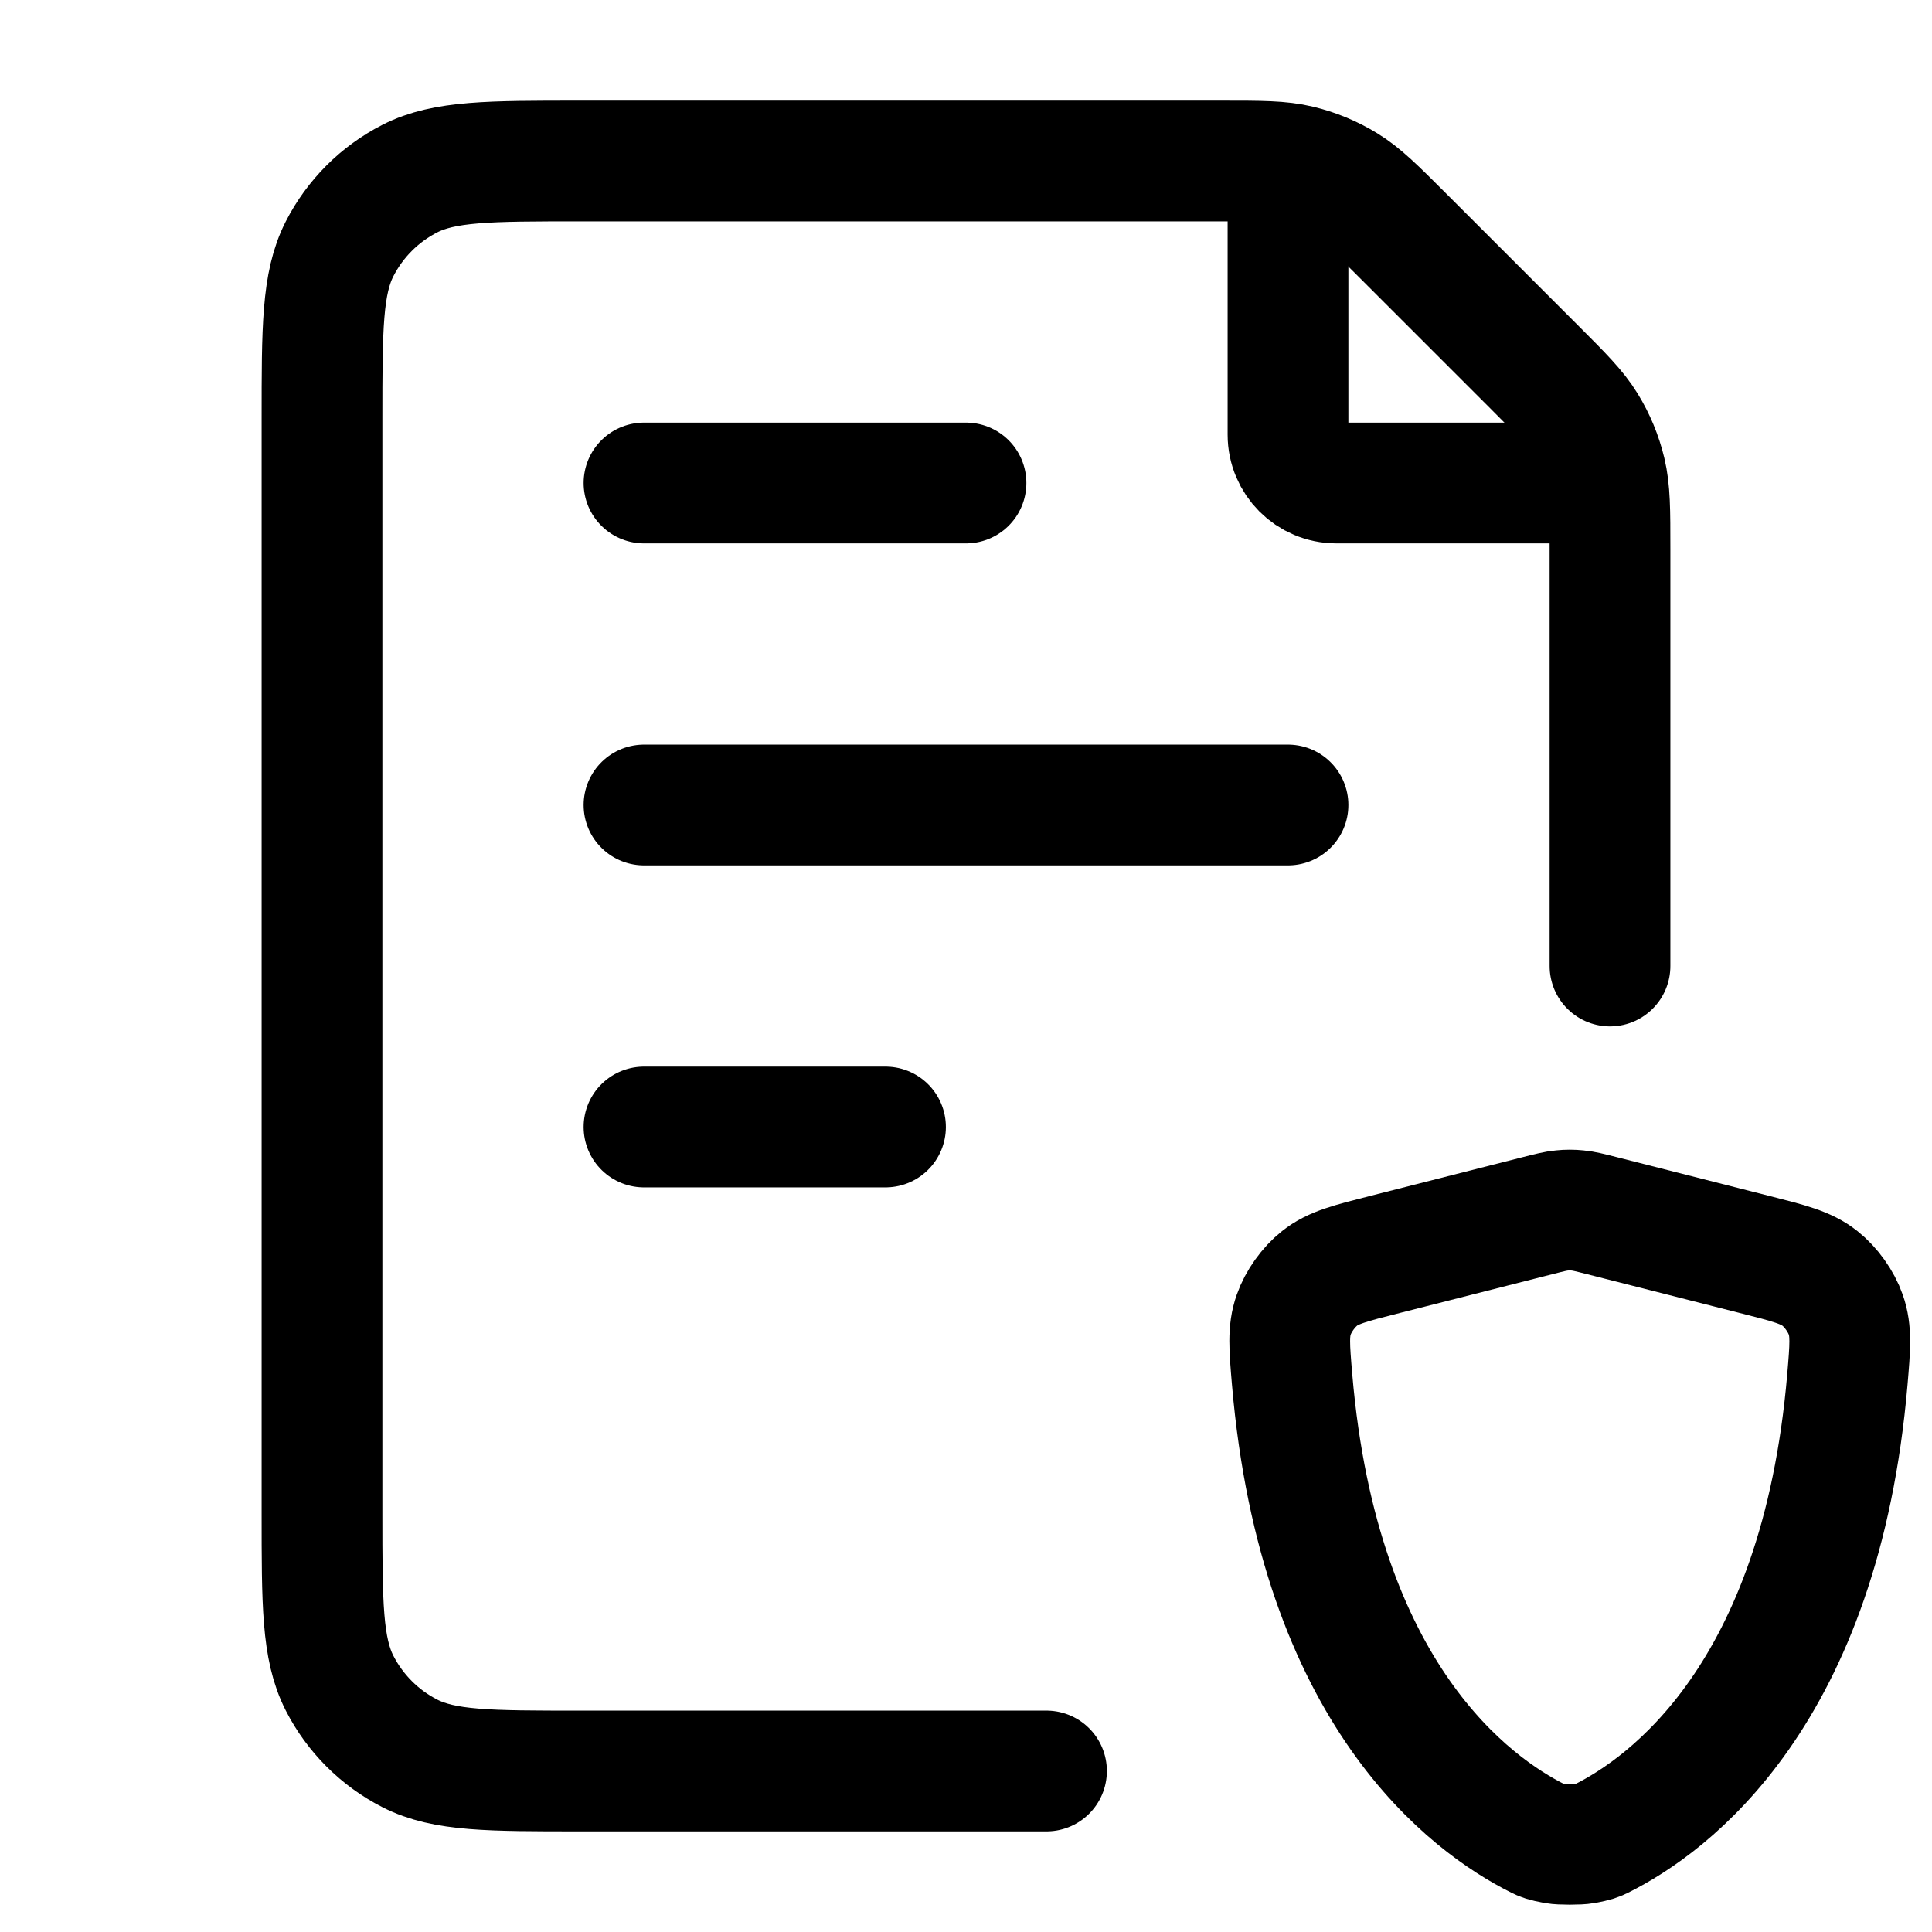 <svg width="24" height="24" viewBox="0 0 24 24" fill="none" xmlns="http://www.w3.org/2000/svg">
<path d="M20 12V6.825C20 6.336 20 6.092 19.945 5.862C19.896 5.657 19.815 5.462 19.705 5.283C19.582 5.082 19.409 4.909 19.063 4.563L17.437 2.937C17.091 2.591 16.918 2.418 16.717 2.295C16.538 2.185 16.343 2.104 16.139 2.055C15.908 2 15.664 2 15.175 2H7.2C6.08 2 5.52 2 5.092 2.218C4.716 2.41 4.41 2.716 4.218 3.092C4 3.52 4 4.08 4 5.2V18.8C4 19.92 4 20.48 4.218 20.908C4.41 21.284 4.716 21.59 5.092 21.782C5.52 22 6.08 22 7.2 22H13" stroke="black" stroke-width="1.5" stroke-linecap="round" stroke-linejoin="round"/>
<path d="M8 10H16M8 6H12M8 14H11" stroke="black" stroke-width="1.5" stroke-linecap="round" stroke-linejoin="round"/>
<path d="M16 2.5V5.4C16 5.731 16.269 6 16.6 6H19.5" stroke="black" stroke-width="1.5" stroke-linecap="round" stroke-linejoin="round"/>
<path d="M19.894 15.1L21.794 15.583C22.224 15.692 22.439 15.746 22.607 15.88C22.746 15.99 22.871 16.165 22.929 16.332C23 16.534 22.983 16.735 22.949 17.135C22.614 21.061 20.724 22.425 19.892 22.84C19.845 22.863 19.821 22.875 19.684 22.901C19.616 22.914 19.384 22.914 19.316 22.901C19.179 22.875 19.155 22.863 19.108 22.84C18.276 22.425 16.386 21.061 16.051 17.135C16.017 16.735 16 16.534 16.071 16.332C16.129 16.165 16.254 15.99 16.393 15.88C16.561 15.746 16.776 15.692 17.206 15.583L19.106 15.1L19.106 15.1C19.253 15.063 19.326 15.044 19.401 15.037C19.467 15.03 19.533 15.03 19.599 15.037C19.674 15.044 19.747 15.063 19.894 15.1Z" stroke="black" stroke-width="1.5" stroke-linecap="round" stroke-linejoin="round"/>
</svg>

